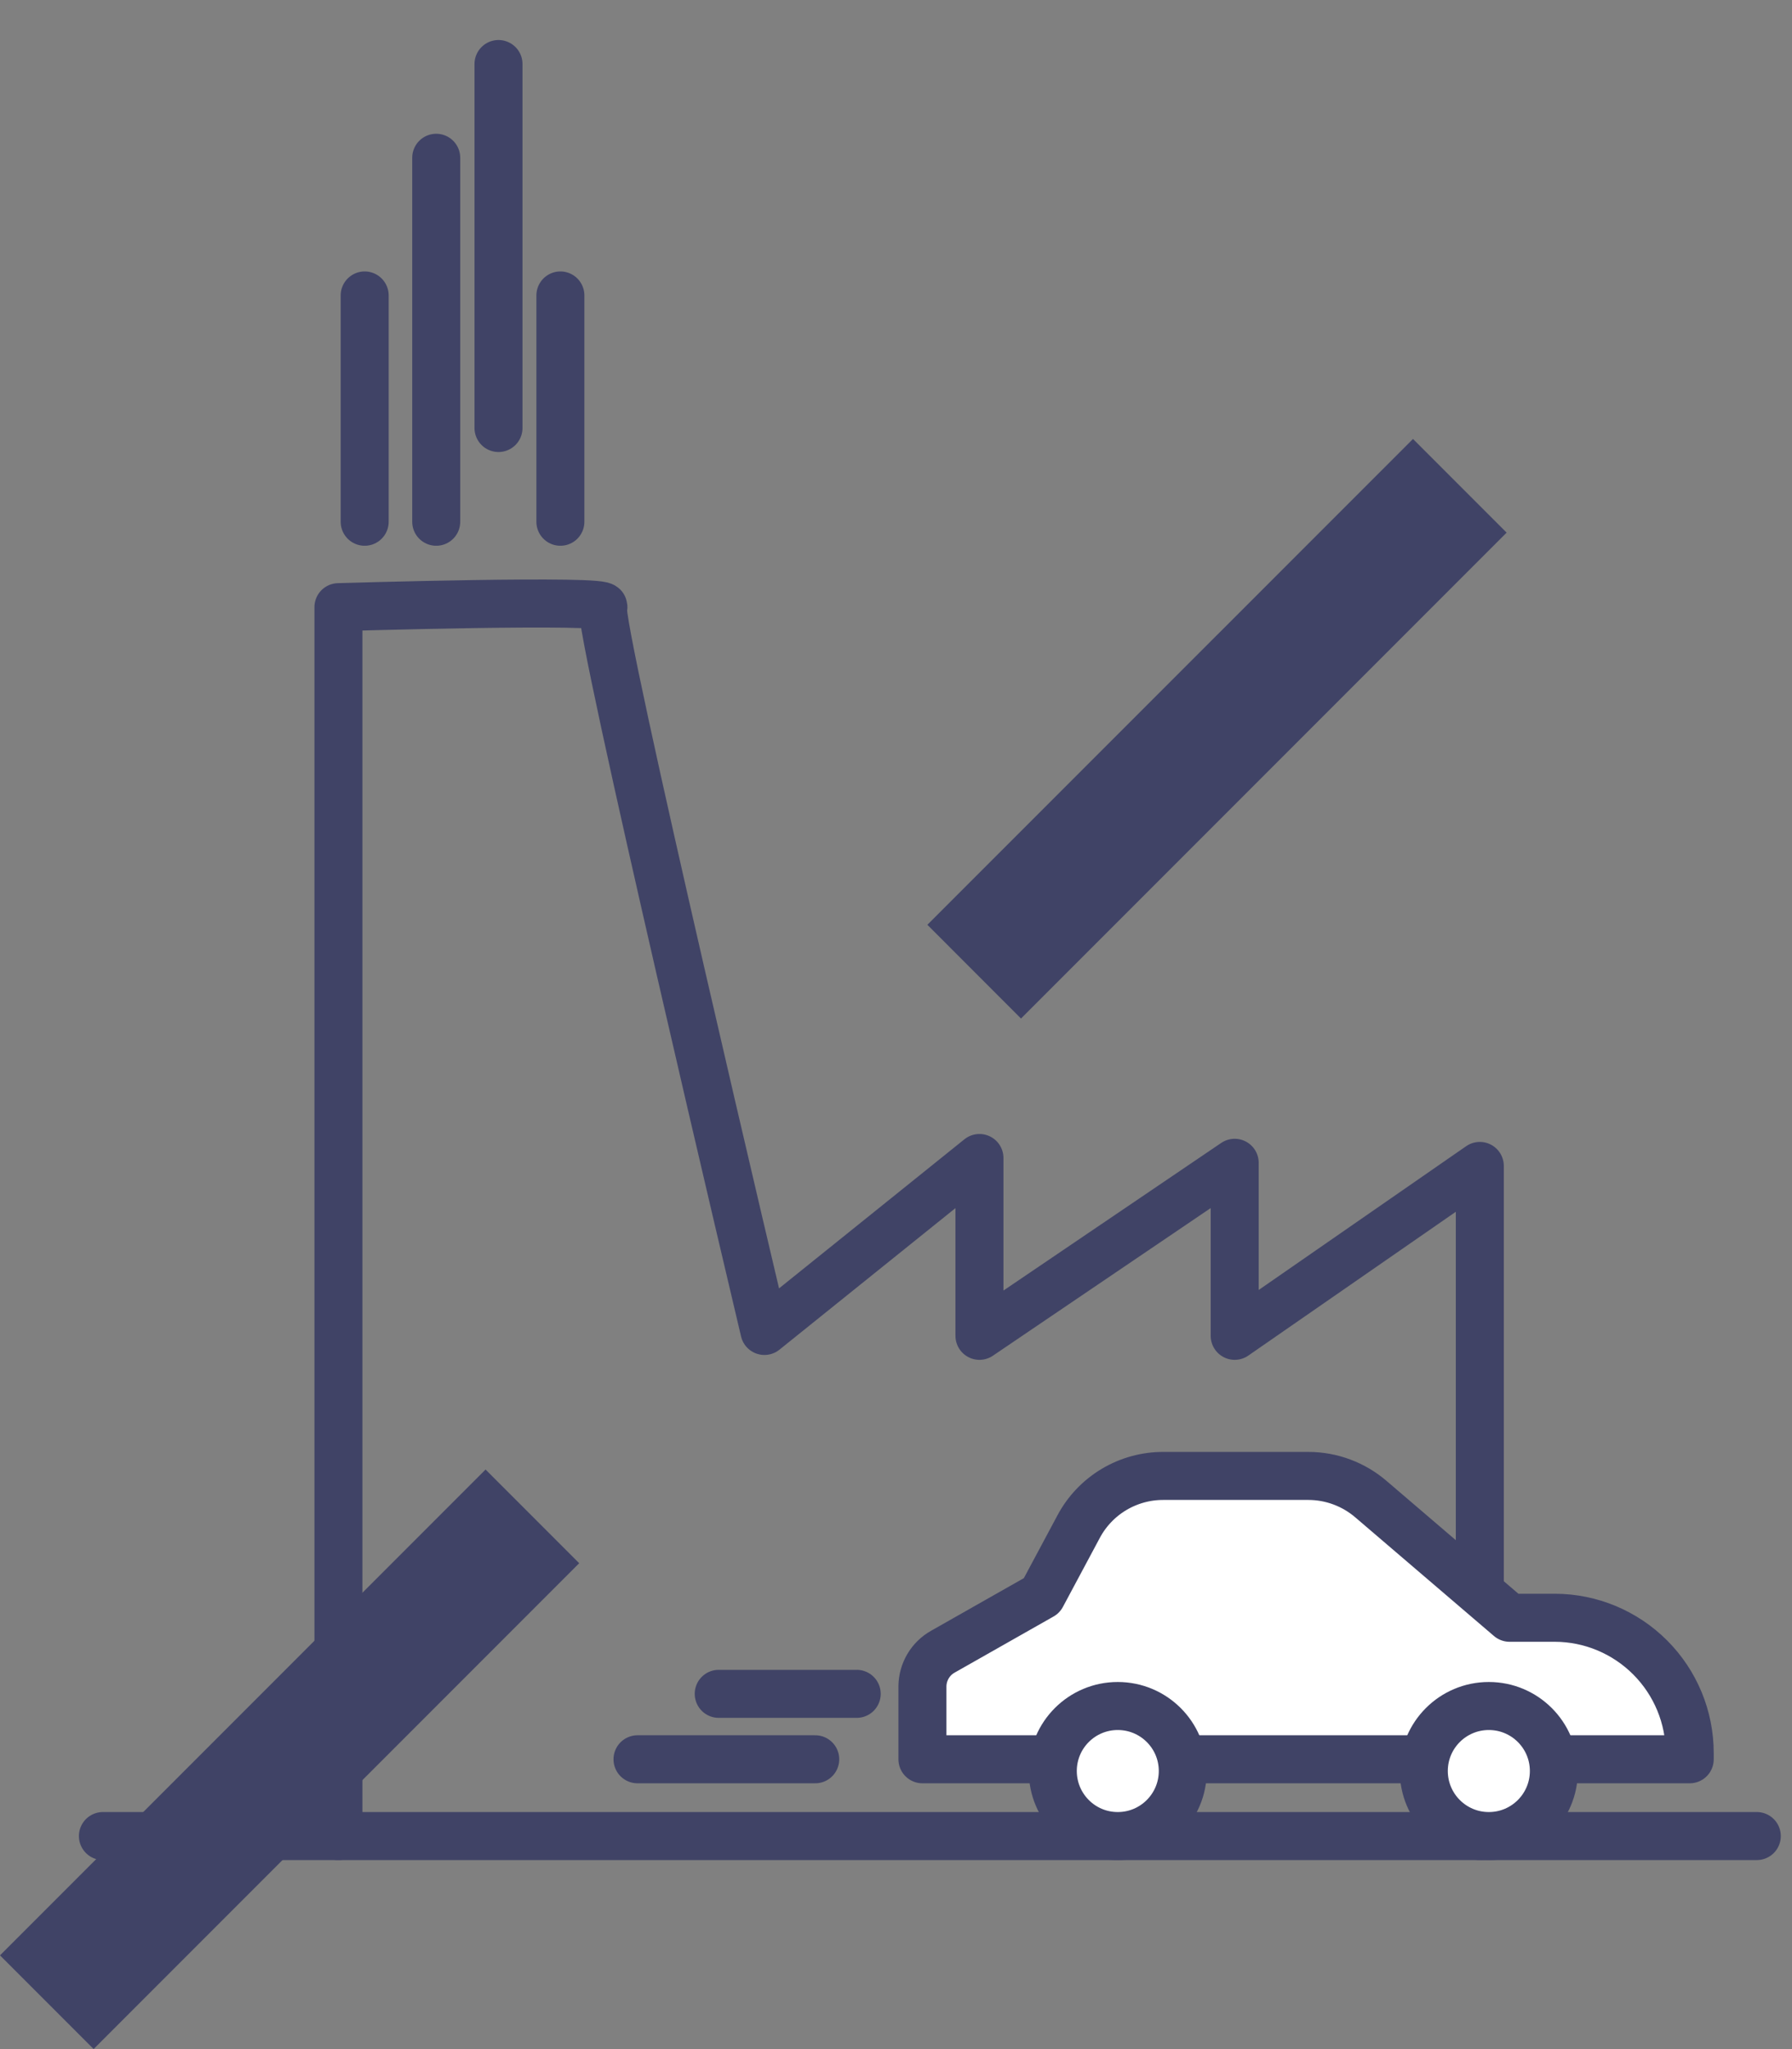 <svg width="28" height="32" viewBox="0 0 28 32" fill="none" xmlns="http://www.w3.org/2000/svg">
<rect x="0" y="0" width="28" height="32" fill="#808080" stroke="none"/>
<path d="M5.288 28.673V9.482C5.288 9.482 9.556 9.353 9.426 9.482C9.296 9.612 11.944 20.785 11.944 20.785L15.304 18.084V20.861L19.292 18.159V20.861L23.122 18.208V28.673" stroke="#404366" stroke-width="0.75" stroke-linecap="round" stroke-linejoin="round"/>
<path d="M1.608 28.673H27.45" stroke="#404366" stroke-width="0.75" stroke-linecap="round" stroke-linejoin="round"/>
<path d="M14.413 27.474V26.334C14.414 26.224 14.444 26.116 14.5 26.021C14.556 25.926 14.636 25.848 14.732 25.794L16.277 24.918L16.855 23.838C16.983 23.599 17.174 23.399 17.407 23.26C17.641 23.121 17.907 23.048 18.179 23.049H20.442C20.804 23.049 21.153 23.18 21.426 23.416L23.587 25.264H24.295C24.854 25.265 25.39 25.489 25.785 25.885C26.18 26.281 26.402 26.817 26.402 27.377V27.474H14.413Z" fill="white" stroke="#404366" stroke-width="0.75" stroke-linecap="round" stroke-linejoin="round"/>
<path d="M17.465 28.673C18.026 28.673 18.481 28.218 18.481 27.657C18.481 27.096 18.026 26.642 17.465 26.642C16.904 26.642 16.45 27.096 16.45 27.657C16.45 28.218 16.904 28.673 17.465 28.673Z" fill="white" stroke="#404366" stroke-width="0.75" stroke-linecap="round" stroke-linejoin="round"/>
<path d="M23.263 28.673C23.824 28.673 24.279 28.218 24.279 27.657C24.279 27.096 23.824 26.642 23.263 26.642C22.702 26.642 22.247 27.096 22.247 27.657C22.247 28.218 22.702 28.673 23.263 28.673Z" fill="white" stroke="#404366" stroke-width="0.75" stroke-linecap="round" stroke-linejoin="round"/>
<path d="M13.386 26.452H11.23" stroke="#404366" stroke-width="0.75" stroke-linecap="round" stroke-linejoin="round"/>
<path d="M12.738 27.474H9.961" stroke="#404366" stroke-width="0.75" stroke-linecap="round" stroke-linejoin="round"/>
<path d="M5.698 8.148V4.614" stroke="#404366" stroke-width="0.75" stroke-linecap="round" stroke-linejoin="round"/>
<path d="M8.756 8.148V4.614" stroke="#404366" stroke-width="0.75" stroke-linecap="round" stroke-linejoin="round"/>
<path d="M6.816 8.148V2.464V8.148Z" fill="white"/>
<path d="M6.816 8.148V2.464" stroke="#404366" stroke-width="0.75" stroke-linecap="round" stroke-linejoin="round"/>
<path d="M7.789 6.684V1V6.684Z" fill="white"/>
<path d="M7.789 6.684V1" stroke="#404366" stroke-width="0.75" stroke-linecap="round" stroke-linejoin="round"/>
<path d="M22.078 6.855L14.49 14.442L15.953 15.906L23.541 8.318L22.078 6.855Z" fill="#404366"/>
<path d="M7.587 22.949L0 30.536L1.463 31.999L9.05 24.412L7.587 22.949Z" fill="#404366"/>
</svg>
